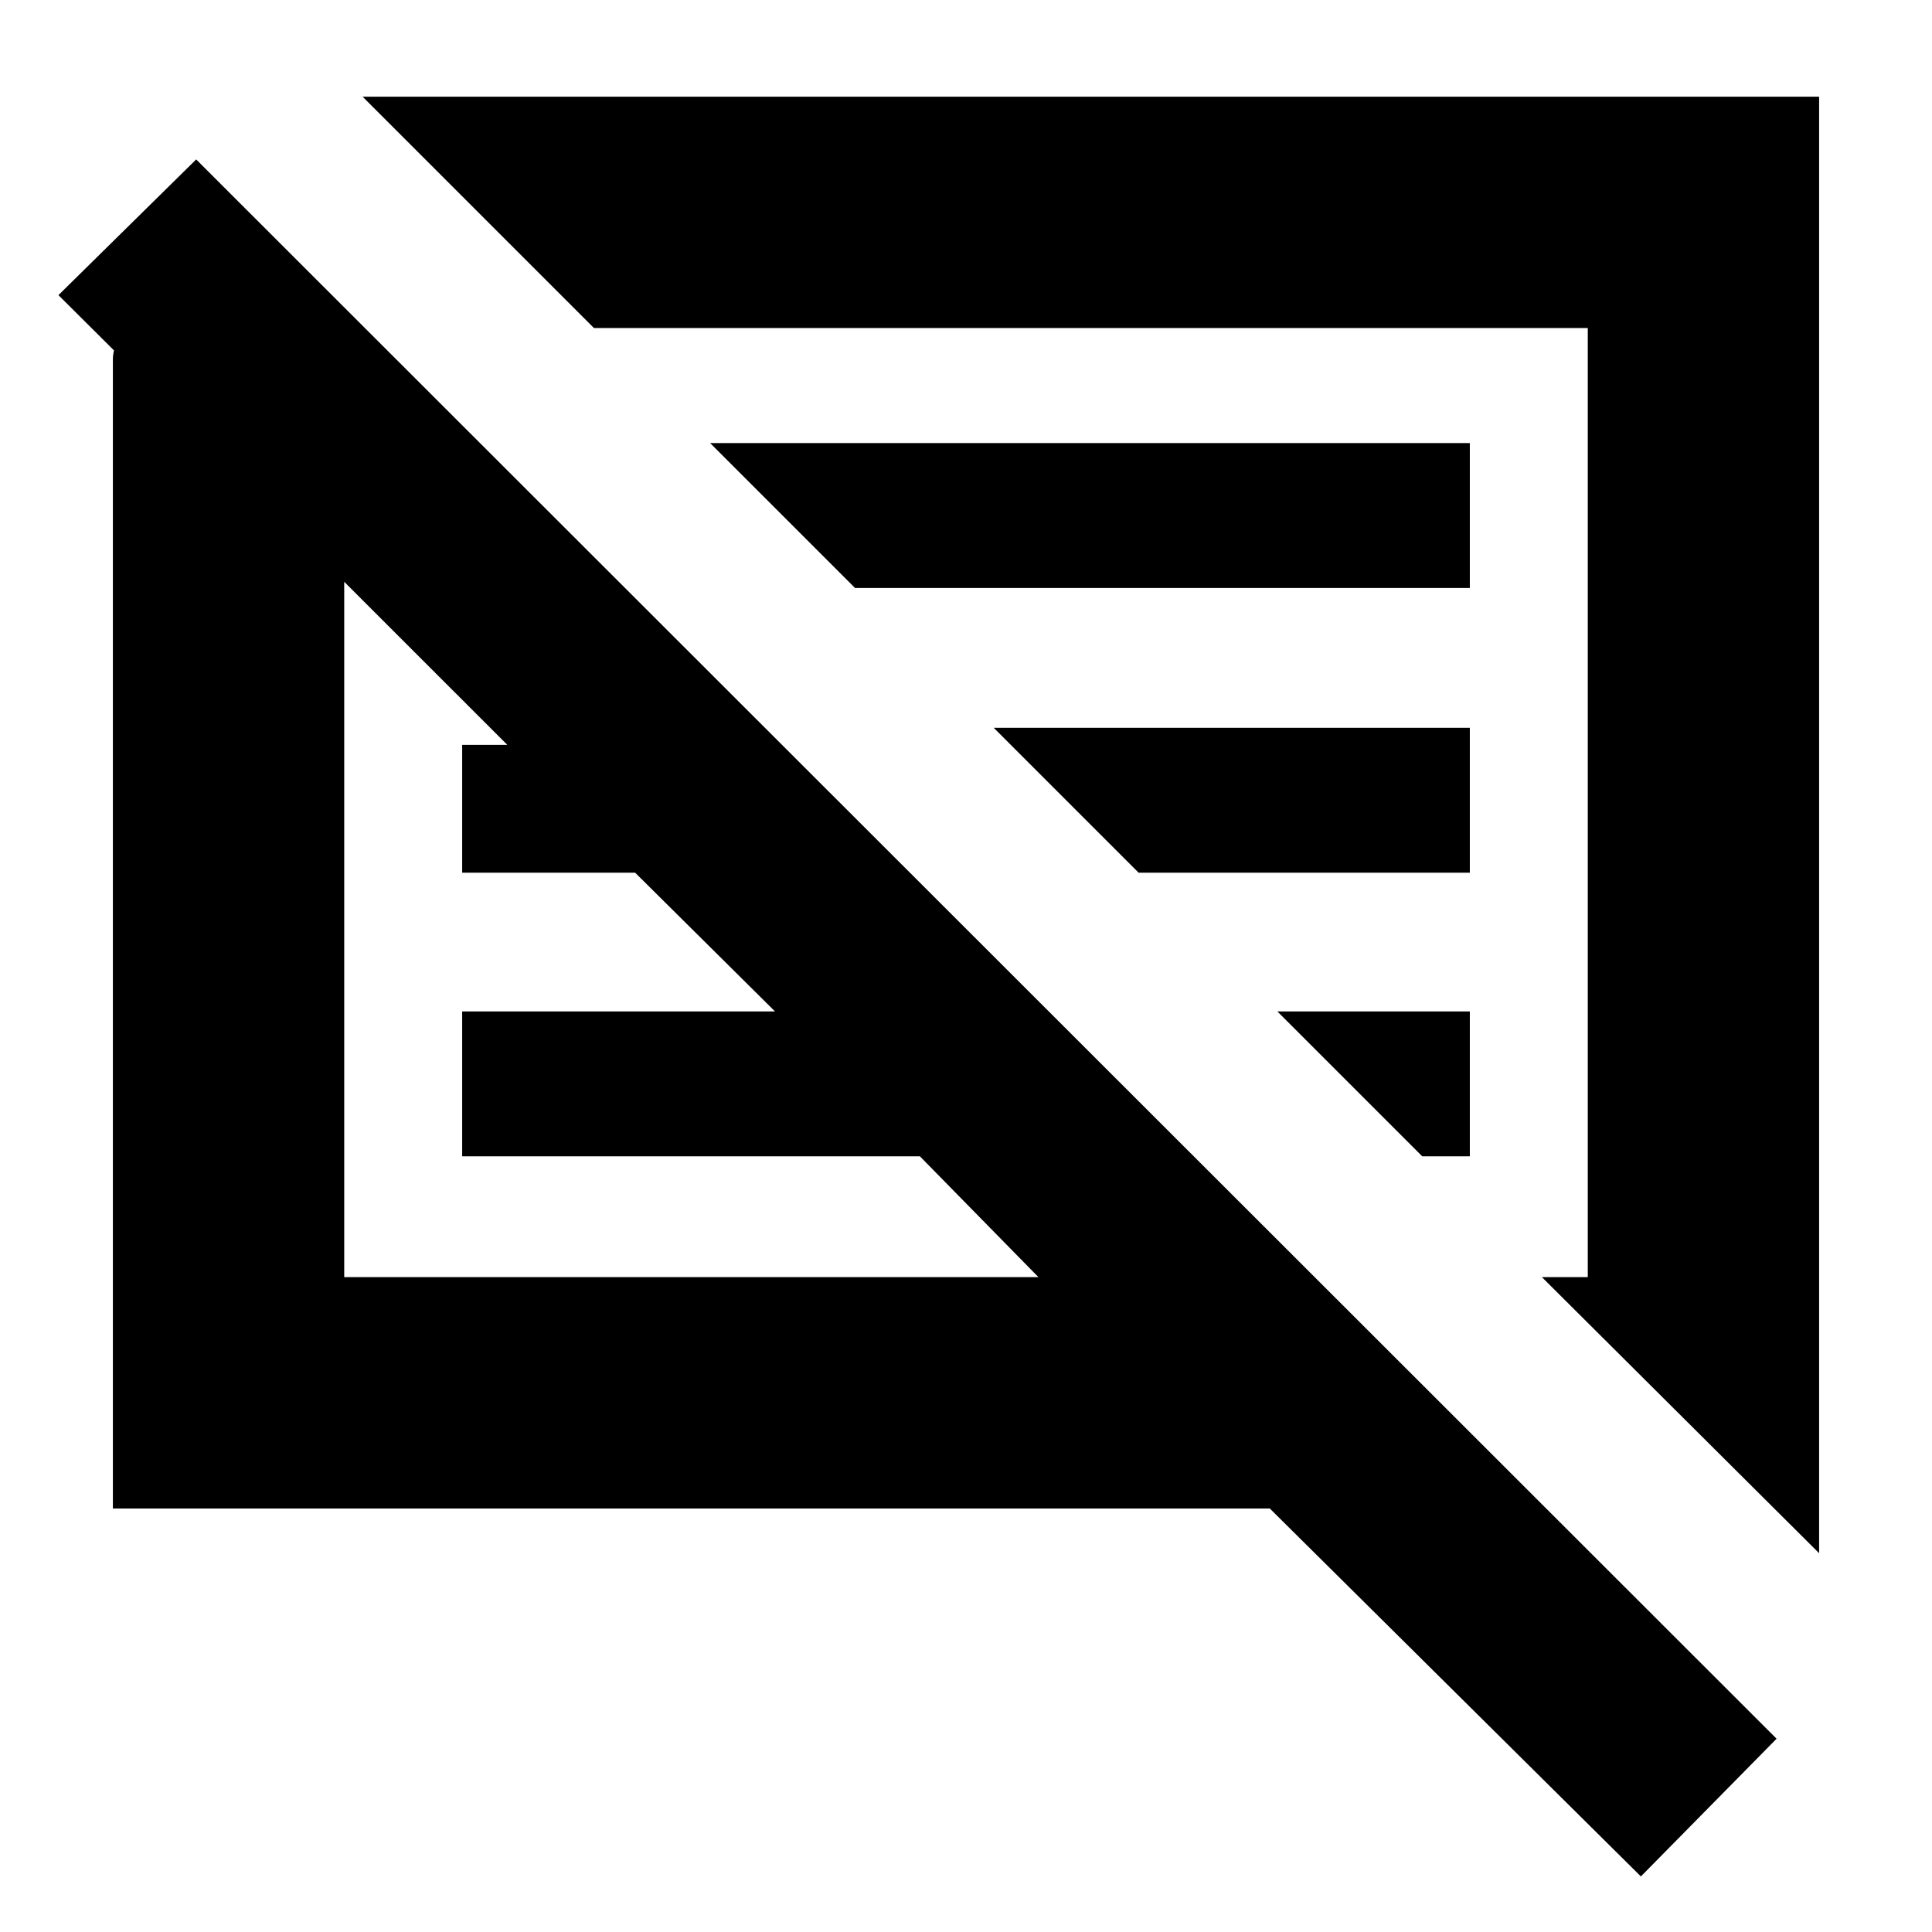 <svg xmlns="http://www.w3.org/2000/svg" height="20" viewBox="0 -960 960 960" width="20"><path d="M56.09-210.43V-781.35q0-2.26.56-4.52l-27.61-27.48 68.44-67.43 785.3 784.74-67.43 68.43-184.39-182.82H56.09Zm847.82 22.21L766.17-325.39h22.79V-797H295.13L180.17-911.96h723.74v723.74ZM171.04-325.39H516l-58.91-60.04H229.65v-72h155.44l-69.48-68.92h-85.96v-63.52h22.44l-81.05-81.04v345.52Zm535.66-60.04-72-72h95.65v72H706.7ZM565.78-526.35l-72-72h236.57v72H565.78ZM424.87-667.83l-72-72h377.48v72H424.87Zm-96.35 154.96Zm197.7-53.04Z"/></svg>